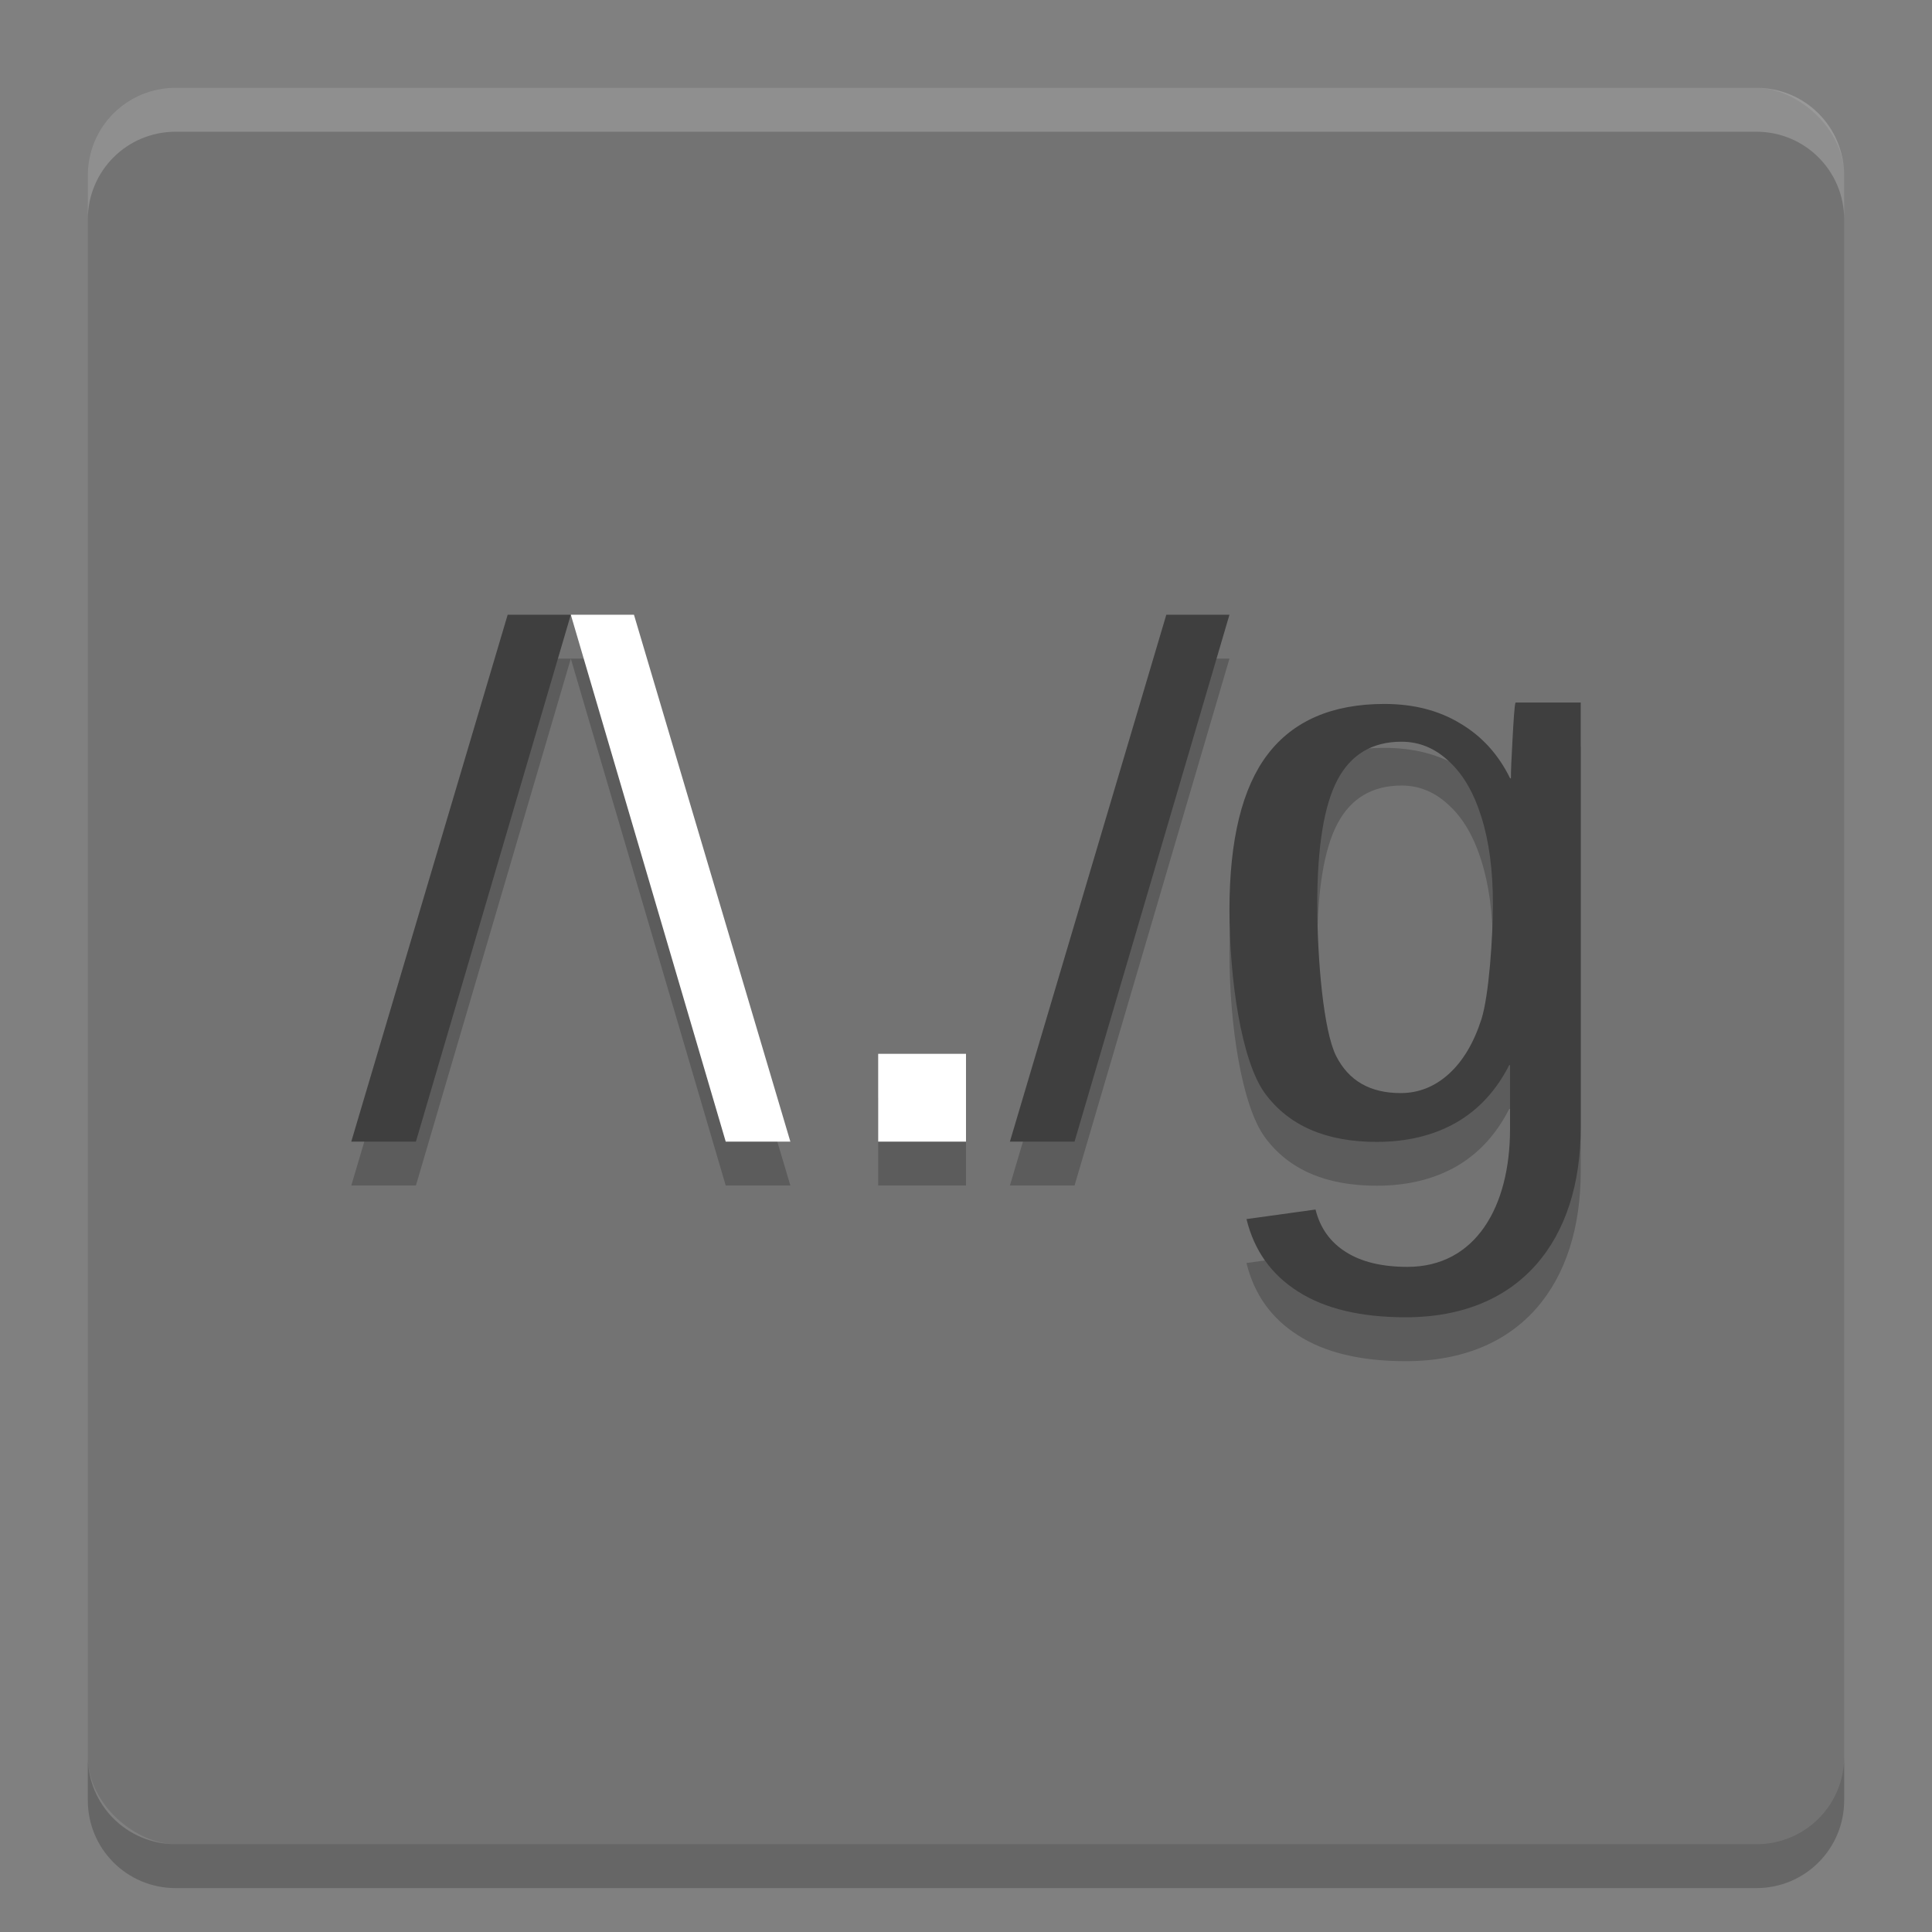<svg xmlns="http://www.w3.org/2000/svg" width="22" height="22" version="1">
 <rect width="100%" height="100%" fill="#808080" stroke="none"/>
 <rect width="20" height="20" x="-21" y="-21" rx="1" ry="1" transform="matrix(0,-1,-1,0,0,0)" style="fill:#737373"/>
 <path style="opacity:0.2" d="M 5.781,7.5 4,13.5 4.736,13.5 6.5,7.5 5.781,7.5 Z M 6.5,7.5 8.264,13.5 9,13.5 7.219,7.5 6.5,7.5 Z m 6.781,0 -1.781,6 0.736,0 L 14,7.5 l -0.719,0 z m 3.977,1 c -0.012,0.02 -0.024,0.219 -0.035,0.426 -0.012,0.207 -0.018,0.352 -0.018,0.436 l -0.01,0 C 17.062,9.09 16.873,8.883 16.627,8.738 16.384,8.59 16.097,8.516 15.764,8.516 c -0.594,0 -1.038,0.192 -1.33,0.574 C 14.144,9.47 14,10.06 14,10.861 c 0,0.79 0.135,1.721 0.404,2.09 0.272,0.369 0.697,0.551 1.273,0.551 0.345,0 0.645,-0.072 0.902,-0.217 0.258,-0.148 0.46,-0.368 0.607,-0.658 l 0.01,0 0,0.73 c 0,0.88 -0.389,1.568 -1.168,1.568 -0.29,0 -0.526,-0.055 -0.705,-0.17 -0.177,-0.112 -0.29,-0.273 -0.342,-0.482 l -0.787,0.109 c 0.087,0.357 0.284,0.632 0.588,0.824 C 15.087,15.402 15.495,15.5 16.008,15.5 17.319,15.5 18,14.613 18,13.34 L 18,9.5 l 0,-1 -0.742,0 z m -1.297,0.445 c 0.201,0 0.38,0.075 0.537,0.223 0.16,0.145 0.284,0.356 0.371,0.635 C 16.956,10.078 17,10.408 17,10.791 c 0,0.374 -0.044,1.044 -0.131,1.316 -0.087,0.27 -0.211,0.476 -0.371,0.621 -0.16,0.145 -0.343,0.217 -0.549,0.217 -0.347,0 -0.591,-0.14 -0.734,-0.422 C 15.072,12.242 15,11.435 15,10.791 15,10.141 15.076,9.671 15.229,9.381 15.381,9.091 15.626,8.945 15.961,8.945 Z M 10,12.5 l 0,1 1,0 0,-1 -1,0 z"/>
 <path style="opacity:0.2;fill:#ffffff" d="M 2,1 C 1.446,1 1,1.446 1,2 l 0,0.5 c 0,-0.554 0.446,-1 1,-1 l 18,0 c 0.554,0 1,0.446 1,1 L 21,2 C 21,1.446 20.554,1 20,1 L 2,1 Z"/>
 <path style="opacity:0.2" d="m 2,21.5 c -0.554,0 -1,-0.446 -1,-1 L 1,20 c 0,0.554 0.446,1 1,1 l 18,0 c 0.554,0 1,-0.446 1,-1 l 0,0.5 c 0,0.554 -0.446,1 -1,1 l -18,0 z"/>
 <path style="fill:#3f3f3f" d="M 5.781,7 4,13 4.736,13 6.5,7 5.781,7 Z"/>
 <path style="fill:#ffffff" d="m 10,13 0,-1 1,0 0,1 -1,0 z"/>
 <path style="fill:#3f3f3f" d="M 13.281,7 11.5,13 12.236,13 14,7 13.281,7 Z"/>
 <path style="fill:#3f3f3f" d="m 17.258,8 c -0.012,0.02 -0.024,0.22 -0.035,0.427 -0.012,0.207 -0.018,0.352 -0.018,0.436 l -0.009,0 C 17.063,8.591 16.874,8.383 16.628,8.238 16.385,8.09 16.097,8.016 15.764,8.016 c -0.594,0 -1.037,0.192 -1.329,0.574 C 14.145,8.97 14,9.561 14,10.362 c 0,0.79 0.135,1.719 0.404,2.088 0.272,0.369 0.696,0.553 1.272,0.553 0.345,0 0.646,-0.073 0.903,-0.218 0.258,-0.148 0.46,-0.367 0.607,-0.657 l 0.009,0 0,0.729 c 0,0.88 -0.389,1.569 -1.168,1.569 -0.29,0 -0.525,-0.056 -0.704,-0.171 -0.177,-0.112 -0.291,-0.273 -0.343,-0.482 l -0.786,0.109 c 0.087,0.357 0.283,0.633 0.587,0.825 C 15.086,14.902 15.494,15 16.007,15 17.318,15 18,14.113 18,12.84 l 0,-3.84 0,-1 z m -1.298,0.446 c 0.201,0 0.381,0.074 0.538,0.222 0.16,0.145 0.284,0.357 0.371,0.636 C 16.956,9.579 17,9.909 17,10.292 c 0,0.374 -0.044,1.042 -0.131,1.315 -0.087,0.27 -0.211,0.477 -0.371,0.622 -0.16,0.145 -0.343,0.218 -0.549,0.218 -0.347,0 -0.591,-0.14 -0.734,-0.422 C 15.072,11.743 15,10.936 15,10.292 c 0,-0.65 0.077,-1.12 0.229,-1.41 0.153,-0.29 0.396,-0.436 0.73,-0.436 z"/>
 <path d="M 7.219,7 9,13 8.264,13 6.5,7 7.219,7 Z" style="fill:#ffffff"/>
</svg>
